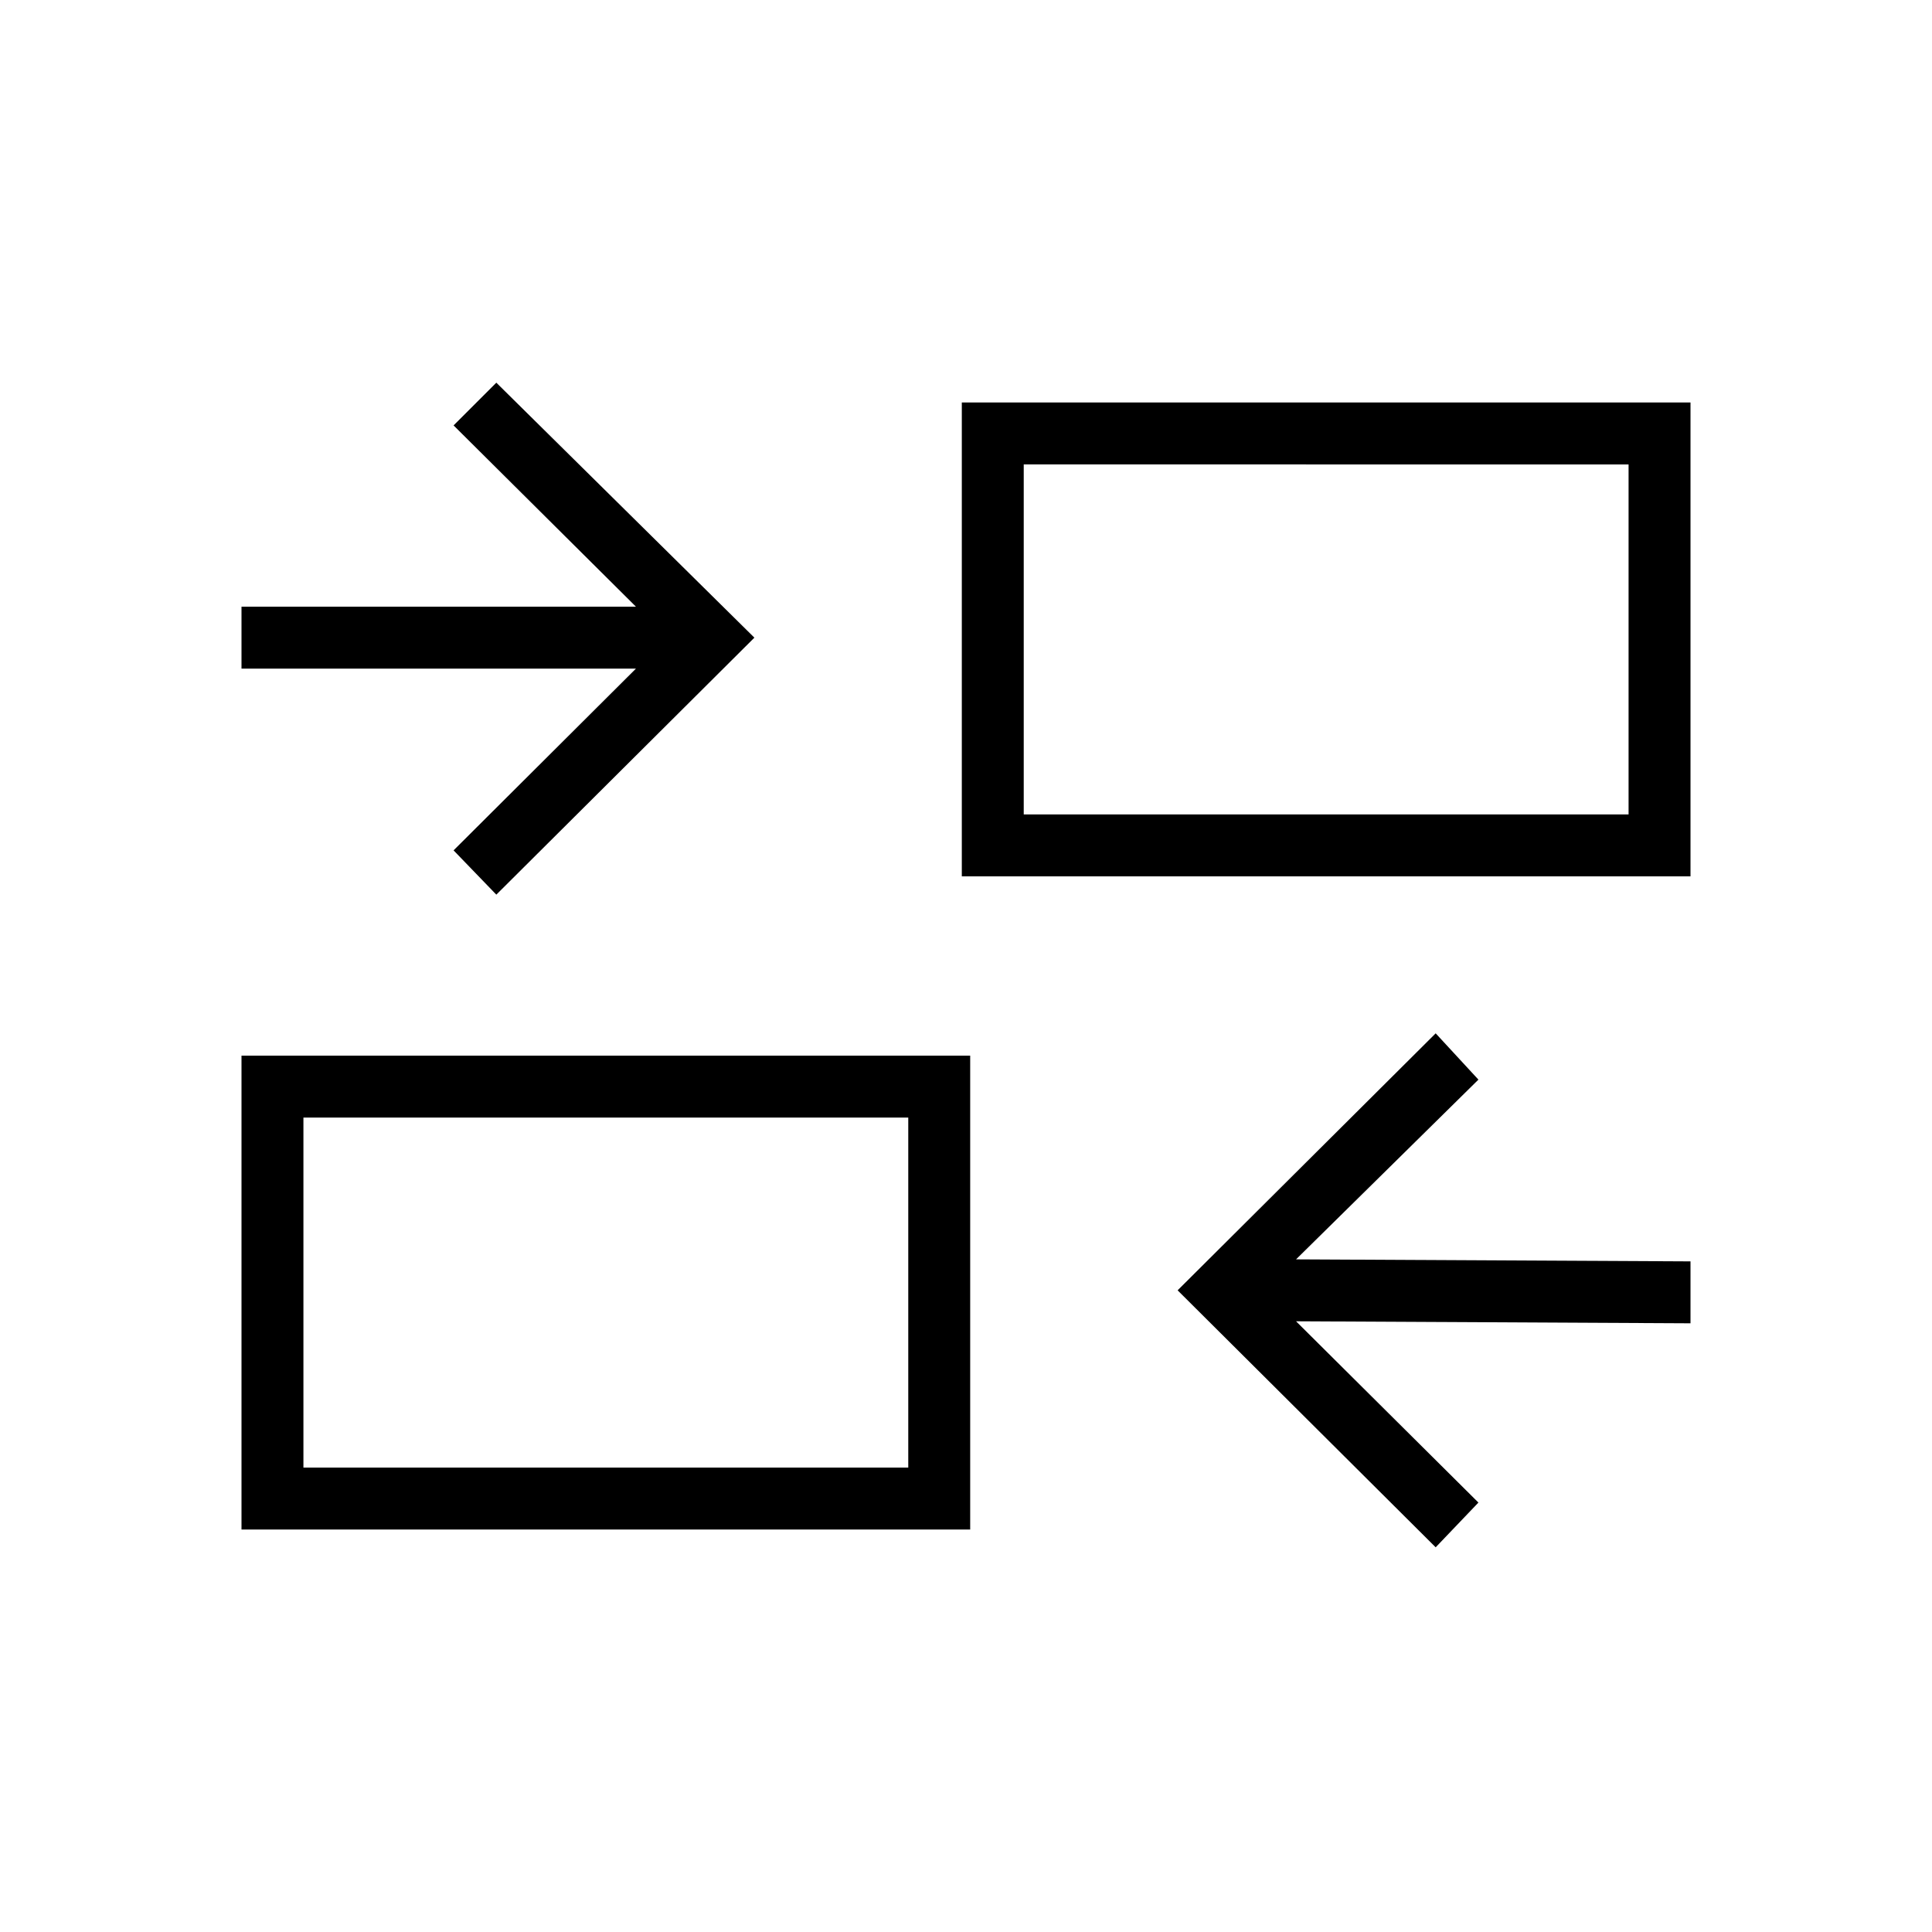 <svg xmlns="http://www.w3.org/2000/svg" width="48" height="48" viewBox="0 -960 960 960"><path d="m713.38-191.15-128.23-127.7 128.23-127.69 21.24 23L644-334.23l196 1v30.77l-196-1 90.62 90.08-21.24 22.23ZM120-200v-235.46h362.08V-200H120Zm30.77-30.77h300.54v-173.92H150.77v173.92Zm95.85-284.69-21.24-22L316-627.77H120v-30.77h196l-90.62-90.08 21.24-21.23 128.23 126.7-128.23 127.69Zm231.3-9.08V-760H840v235.46H477.92Zm30.77-30.77h300.54v-173.92H508.69v173.92Zm-57.38 324.54v-173.92 173.92Zm57.38-324.54v-173.92 173.92Z"/></svg>